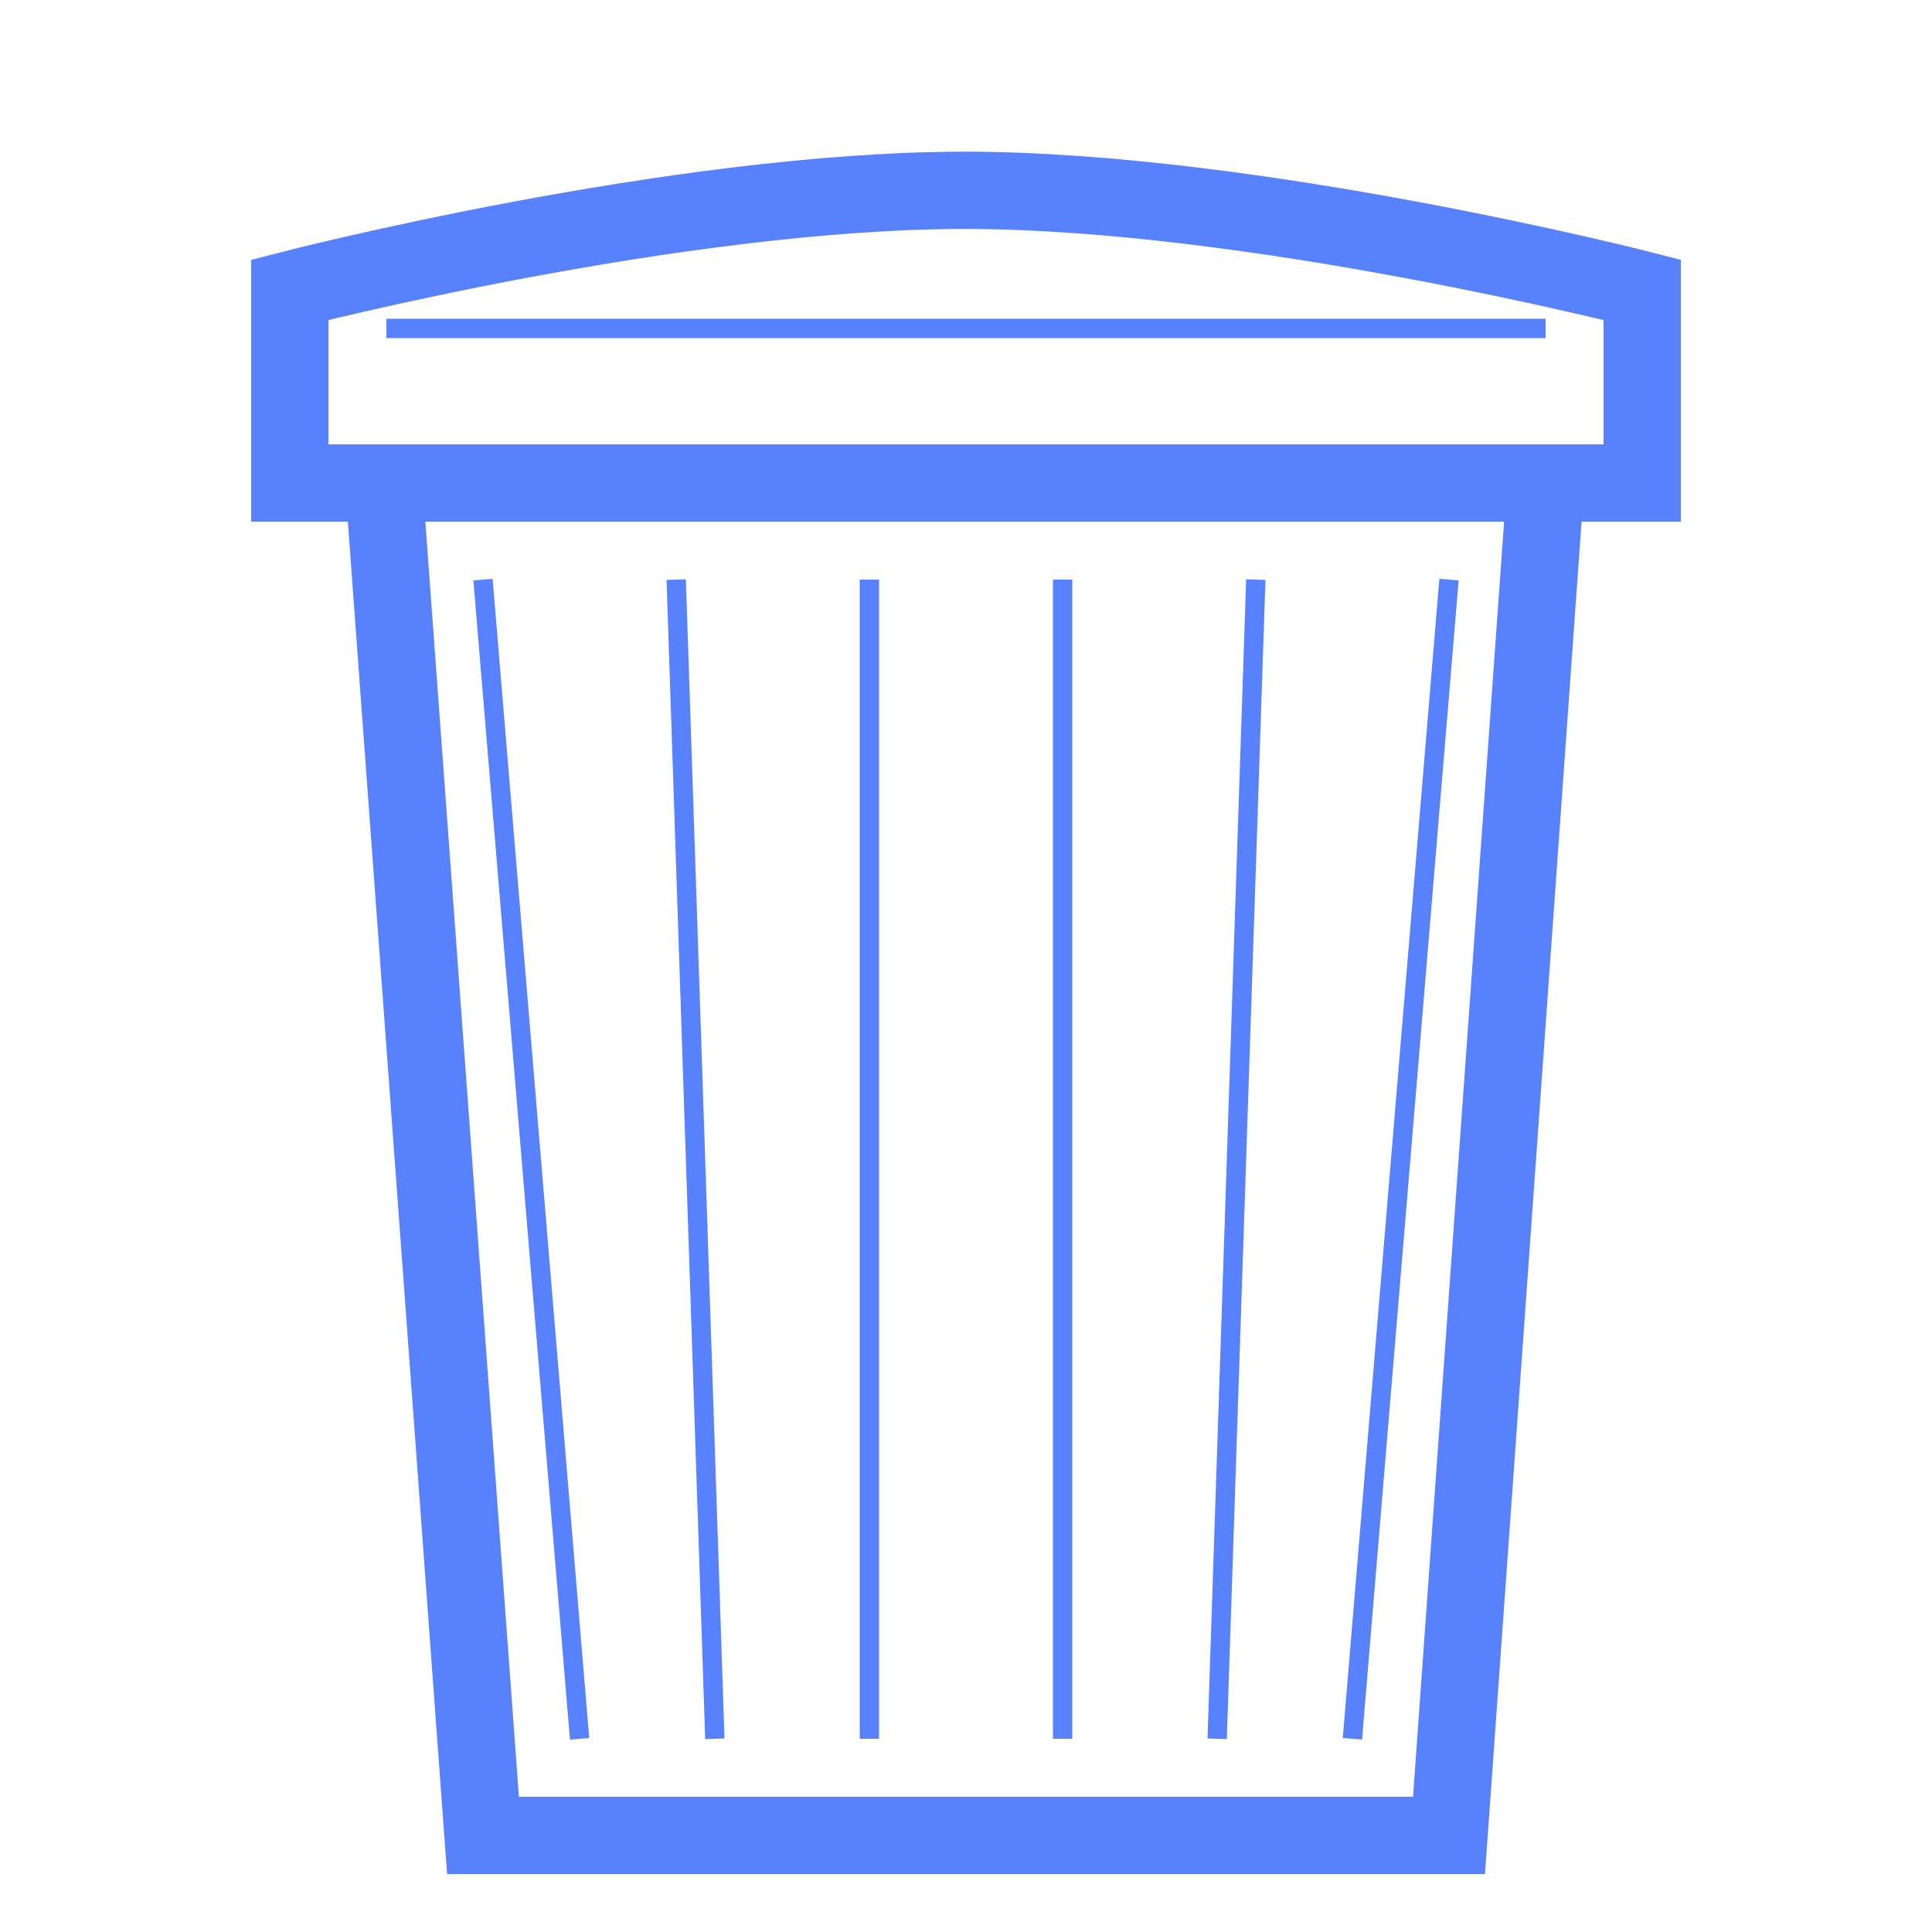 <?xml version="1.0" encoding="UTF-8" standalone="no"?>
<!-- Created with Inkscape (http://www.inkscape.org/) -->

<svg
   xmlns:dc="http://purl.org/dc/elements/1.1/"
   xmlns:cc="http://creativecommons.org/ns#"
   xmlns:rdf="http://www.w3.org/1999/02/22-rdf-syntax-ns#"
   xmlns:svg="http://www.w3.org/2000/svg"
   xmlns="http://www.w3.org/2000/svg"
   xmlns:sodipodi="http://sodipodi.sourceforge.net/DTD/sodipodi-0.dtd"
   xmlns:inkscape="http://www.inkscape.org/namespaces/inkscape"
   width="100"
   height="100"
   viewBox="0 0 100 100"
   id="svg2"
   version="1.1"
   inkscape:version="0.91 r13725"
   sodipodi:docname="trash.svg">
  <defs
     id="defs4">
    <inkscape:path-effect
       is_visible="true"
       id="path-effect4848"
       effect="spiro" />
    <inkscape:path-effect
       is_visible="true"
       id="path-effect4844"
       effect="spiro" />
    <inkscape:path-effect
       effect="spiro"
       id="path-effect4840"
       is_visible="true" />
    <inkscape:path-effect
       is_visible="true"
       id="path-effect4836"
       effect="spiro" />
    <inkscape:path-effect
       is_visible="true"
       id="path-effect4832"
       effect="spiro" />
    <inkscape:path-effect
       is_visible="true"
       id="path-effect4821"
       effect="spiro" />
    <inkscape:path-effect
       is_visible="true"
       id="path-effect4817"
       effect="spiro" />
    <inkscape:path-effect
       effect="spiro"
       id="path-effect4813"
       is_visible="true" />
    <inkscape:path-effect
       is_visible="true"
       id="path-effect4809"
       effect="spiro" />
    <inkscape:path-effect
       is_visible="true"
       id="path-effect4805"
       effect="spiro" />
    <inkscape:path-effect
       effect="spiro"
       id="path-effect4793"
       is_visible="true" />
    <marker
       inkscape:stockid="Arrow2Lstart"
       orient="auto"
       refY="0.0"
       refX="0.0"
       id="marker4623"
       style="overflow:visible"
       inkscape:isstock="true">
      <path
         id="path4625"
         style="fill-rule:evenodd;stroke-width:0.625;stroke-linejoin:round;stroke:#000000;stroke-opacity:1;fill:#000000;fill-opacity:1"
         d="M 8.719,4.034 L -2.207,0.016 L 8.719,-4.002 C 6.973,-1.63 6.983,1.616 8.719,4.034 z "
         transform="scale(1.1) translate(1,0)" />
    </marker>
    <marker
       inkscape:stockid="Arrow1Lend"
       orient="auto"
       refY="0.0"
       refX="0.0"
       id="Arrow1Lend"
       style="overflow:visible;"
       inkscape:isstock="true">
      <path
         id="path4176"
         d="M 0.0,0.0 L 5.0,-5.0 L -12.5,0.0 L 5.0,5.0 L 0.0,0.0 z "
         style="fill-rule:evenodd;stroke:#000000;stroke-width:1pt;stroke-opacity:1;fill:#000000;fill-opacity:1"
         transform="scale(0.8) rotate(180) translate(12.5,0)" />
    </marker>
    <marker
       inkscape:stockid="Arrow2Sstart"
       orient="auto"
       refY="0.0"
       refX="0.0"
       id="Arrow2Sstart"
       style="overflow:visible"
       inkscape:isstock="true">
      <path
         id="path4203"
         style="fill-rule:evenodd;stroke-width:0.625;stroke-linejoin:round;stroke:#000000;stroke-opacity:1;fill:#000000;fill-opacity:1"
         d="M 8.719,4.034 L -2.207,0.016 L 8.719,-4.002 C 6.973,-1.63 6.983,1.616 8.719,4.034 z "
         transform="scale(0.3) translate(-2.3,0)" />
    </marker>
    <marker
       inkscape:stockid="Arrow1Lstart"
       orient="auto"
       refY="0.0"
       refX="0.0"
       id="Arrow1Lstart"
       style="overflow:visible"
       inkscape:isstock="true">
      <path
         id="path4173"
         d="M 0.0,0.0 L 5.0,-5.0 L -12.5,0.0 L 5.0,5.0 L 0.0,0.0 z "
         style="fill-rule:evenodd;stroke:#000000;stroke-width:1pt;stroke-opacity:1;fill:#000000;fill-opacity:1"
         transform="scale(0.8) translate(12.5,0)" />
    </marker>
    <marker
       style="overflow:visible"
       inkscape:stockid="InfiniteLineStart"
       id="InfiniteLineStart"
       refX="0"
       refY="0"
       orient="auto"
       inkscape:isstock="true">
      <g
         id="g4417"
         style="fill:#000000;stroke:#000000;stroke-opacity:1;fill-opacity:1"
         transform="translate(-13,0)">
        <circle
           id="circle4419"
           r="0.8"
           cy="0"
           cx="3"
           style="stroke:#000000;stroke-opacity:1;fill:#000000;fill-opacity:1" />
        <circle
           id="circle4421"
           r="0.8"
           cy="0"
           cx="6.5"
           style="stroke:#000000;stroke-opacity:1;fill:#000000;fill-opacity:1" />
        <circle
           id="circle4423"
           r="0.8"
           cy="0"
           cx="10"
           style="stroke:#000000;stroke-opacity:1;fill:#000000;fill-opacity:1" />
      </g>
    </marker>
    <marker
       inkscape:stockid="Torso"
       orient="auto"
       refY="0.0"
       refX="0.0"
       id="Torso"
       style="overflow:visible"
       inkscape:isstock="true">
      <g
         id="g4385"
         transform="scale(0.7)"
         style="stroke:#000000;stroke-opacity:1;fill:#000000;fill-opacity:1">
        <path
           id="path4387"
           d="M -4.779,-3.24 C -2.429,-2.874 0.521,-1.302 0.258,0.388 C -0.005,2.078 -2.213,2.618 -4.563,2.252 C -6.913,1.886 -8.521,0.752 -8.258,-0.938 C -7.995,-2.628 -7.13,-3.605 -4.779,-3.24 z "
           style="fill:#000000;fill-opacity:1;fill-rule:evenodd;stroke:#000000;stroke-width:1.25;stroke-opacity:1" />
        <path
           id="path4389"
           d="M 4.46,0.089 C -2.556,-4.378 5.225,-3.906 -0.848,-8.72"
           style="fill:#000000;fill-opacity:1;fill-rule:evenodd;stroke:#000000;stroke-width:1pt;stroke-opacity:1" />
        <path
           id="path4391"
           d="M 4.93,0.058 C -1.387,1.749 1.803,5.478 -4.945,7.546"
           style="fill:#000000;fill-opacity:1;fill-rule:evenodd;stroke:#000000;stroke-width:1pt;stroke-opacity:1" />
        <rect
           id="rect4393"
           transform="matrix(0.528,-0.85,0.888,0.46,0,0)"
           y="-1.741"
           x="-10.392"
           height="2.761"
           width="2.637"
           style="fill-rule:evenodd;stroke-width:1pt;stroke:#000000;stroke-opacity:1;fill:#000000;fill-opacity:1" />
        <rect
           id="rect4395"
           transform="matrix(0.671,-0.741,0.791,0.612,0,0)"
           y="-7.963"
           x="4.959"
           height="2.861"
           width="2.733"
           style="fill-rule:evenodd;stroke-width:1pt;stroke:#000000;stroke-opacity:1;fill:#000000;fill-opacity:1" />
        <path
           id="path4397"
           transform="matrix(0,-1.11,1.11,0,25.966,19.716)"
           d="M 16.78 -28.685 A 0.607 0.607 0 1 0 15.565,-28.685 A 0.607 0.607 0 1 0 16.78 -28.685 z"
           style="fill:#000000;fill-opacity:1;fill-rule:evenodd;stroke:#000000;stroke-width:1pt;stroke-opacity:1" />
        <path
           id="path4399"
           transform="matrix(0,-1.11,1.11,0,26.825,16.991)"
           d="M 16.78 -28.685 A 0.607 0.607 0 1 0 15.565,-28.685 A 0.607 0.607 0 1 0 16.78 -28.685 z"
           style="fill:#000000;fill-opacity:1;fill-rule:evenodd;stroke:#000000;stroke-width:1pt;stroke-opacity:1" />
      </g>
    </marker>
    <marker
       inkscape:stockid="TriangleOutM"
       orient="auto"
       refY="0.0"
       refX="0.0"
       id="TriangleOutM"
       style="overflow:visible"
       inkscape:isstock="true">
      <path
         id="path4318"
         d="M 5.77,0.0 L -2.88,5.0 L -2.88,-5.0 L 5.77,0.0 z "
         style="fill-rule:evenodd;stroke:#000000;stroke-width:1pt;stroke-opacity:1;fill:#000000;fill-opacity:1"
         transform="scale(0.4)" />
    </marker>
    <marker
       inkscape:stockid="Arrow1Sstart"
       orient="auto"
       refY="0.0"
       refX="0.0"
       id="Arrow1Sstart"
       style="overflow:visible"
       inkscape:isstock="true">
      <path
         id="path4185"
         d="M 0.0,0.0 L 5.0,-5.0 L -12.5,0.0 L 5.0,5.0 L 0.0,0.0 z "
         style="fill-rule:evenodd;stroke:#000000;stroke-width:1pt;stroke-opacity:1;fill:#000000;fill-opacity:1"
         transform="scale(0.2) translate(6,0)" />
    </marker>
    <marker
       inkscape:stockid="Arrow2Lstart"
       orient="auto"
       refY="0.0"
       refX="0.0"
       id="Arrow2Lstart"
       style="overflow:visible"
       inkscape:isstock="true">
      <path
         id="path4191"
         style="fill-rule:evenodd;stroke-width:0.625;stroke-linejoin:round;stroke:#000000;stroke-opacity:1;fill:#000000;fill-opacity:1"
         d="M 8.719,4.034 L -2.207,0.016 L 8.719,-4.002 C 6.973,-1.63 6.983,1.616 8.719,4.034 z "
         transform="scale(1.1) translate(1,0)" />
    </marker>
    <inkscape:path-effect
       effect="spiro"
       id="path-effect4167"
       is_visible="true" />
    <inkscape:path-effect
       effect="spiro"
       id="path-effect4163"
       is_visible="true" />
    <inkscape:path-effect
       is_visible="true"
       id="path-effect4159"
       effect="spiro" />
    <inkscape:path-effect
       effect="spiro"
       id="path-effect4155"
       is_visible="true" />
    <inkscape:path-effect
       effect="spiro"
       id="path-effect4150"
       is_visible="true" />
  </defs>
  <sodipodi:namedview
     id="base"
     pagecolor="#ffffff"
     bordercolor="#666666"
     borderopacity="1.0"
     inkscape:pageopacity="0.0"
     inkscape:pageshadow="2"
     inkscape:zoom="6.2030787"
     inkscape:cx="50"
     inkscape:cy="47.5746"
     inkscape:document-units="px"
     inkscape:current-layer="layer1"
     showgrid="true"
     units="px"
     showguides="true"
     inkscape:guide-bbox="true"
     inkscape:snap-grids="true"
     inkscape:window-width="1366"
     inkscape:window-height="719"
     inkscape:window-x="0"
     inkscape:window-y="1"
     inkscape:window-maximized="1">
    <inkscape:grid
       type="xygrid"
       id="grid4140" />
  </sodipodi:namedview>
  <g
     inkscape:label="Layer 1"
     inkscape:groupmode="layer"
     id="layer1"
     transform="translate(0,-952.362)">
    <circle
       style="opacity:1;fill:#5881fd;fill-opacity:1;fill-rule:evenodd;stroke:none;stroke-width:2;stroke-miterlimit:4;stroke-dasharray:16, 16;stroke-dashoffset:0;stroke-opacity:1"
       id="path4146"
       cx="50"
       cy="1027.362"
       ry="15"
       rx="40" />
    <path
       style="fill:none;fill-rule:evenodd;stroke:#5881fd;stroke-width:4;stroke-linecap:butt;stroke-linejoin:miter;stroke-opacity:1;stroke-miterlimit:4;stroke-dasharray:none"
       d="m 25,1047.362 50,0 5,-70 -60.137,0 z"
       id="path4212"
       inkscape:connector-curvature="0"
       sodipodi:nodetypes="ccccc" />
    <path
       style="fill:none;fill-rule:evenodd;stroke:#5881fd;stroke-width:4;stroke-linecap:butt;stroke-linejoin:miter;stroke-opacity:1;stroke-miterlimit:4;stroke-dasharray:none"
       d="m 15,977.362 0,-10 c 0,0 19.926,-5.149 34.926,-5.149 15,0 35.074,5.149 35.074,5.149 l 0,10 z"
       id="path4214"
       inkscape:connector-curvature="0"
       sodipodi:nodetypes="ccsccc" />
    <path
       style="fill:none;fill-rule:evenodd;stroke:#5881fd;stroke-width:1px;stroke-linecap:butt;stroke-linejoin:miter;stroke-opacity:1"
       d="m 20,969.362 60,0"
       id="path4216"
       inkscape:connector-curvature="0" />
    <path
       style="fill:none;fill-rule:evenodd;stroke:#5881fd;stroke-width:1px;stroke-linecap:butt;stroke-linejoin:miter;stroke-opacity:1"
       d="m 25,982.362 5,60"
       id="path4218"
       inkscape:connector-curvature="0" />
    <path
       style="fill:none;fill-rule:evenodd;stroke:#5881fd;stroke-width:1px;stroke-linecap:butt;stroke-linejoin:miter;stroke-opacity:1"
       d="m 75,982.362 -5,60"
       id="path4220"
       inkscape:connector-curvature="0" />
    <path
       style="fill:none;fill-rule:evenodd;stroke:#5881fd;stroke-width:1px;stroke-linecap:butt;stroke-linejoin:miter;stroke-opacity:1"
       d="m 35,982.362 2,60"
       id="path4222"
       inkscape:connector-curvature="0"
       sodipodi:nodetypes="cc" />
    <path
       style="fill:none;fill-rule:evenodd;stroke:#5881fd;stroke-width:1px;stroke-linecap:butt;stroke-linejoin:miter;stroke-opacity:1"
       d="m 65,982.362 -2,60"
       id="path4224"
       inkscape:connector-curvature="0"
       sodipodi:nodetypes="cc" />
    <path
       style="fill:none;fill-rule:evenodd;stroke:#5881fd;stroke-width:1px;stroke-linecap:butt;stroke-linejoin:miter;stroke-opacity:1"
       d="m 45,982.362 0,60"
       id="path4226"
       inkscape:connector-curvature="0" />
    <path
       style="fill:none;fill-rule:evenodd;stroke:#5881fd;stroke-width:1px;stroke-linecap:butt;stroke-linejoin:miter;stroke-opacity:1"
       d="m 55,982.362 0,60"
       id="path4228"
       inkscape:connector-curvature="0" />
  </g>
</svg>
